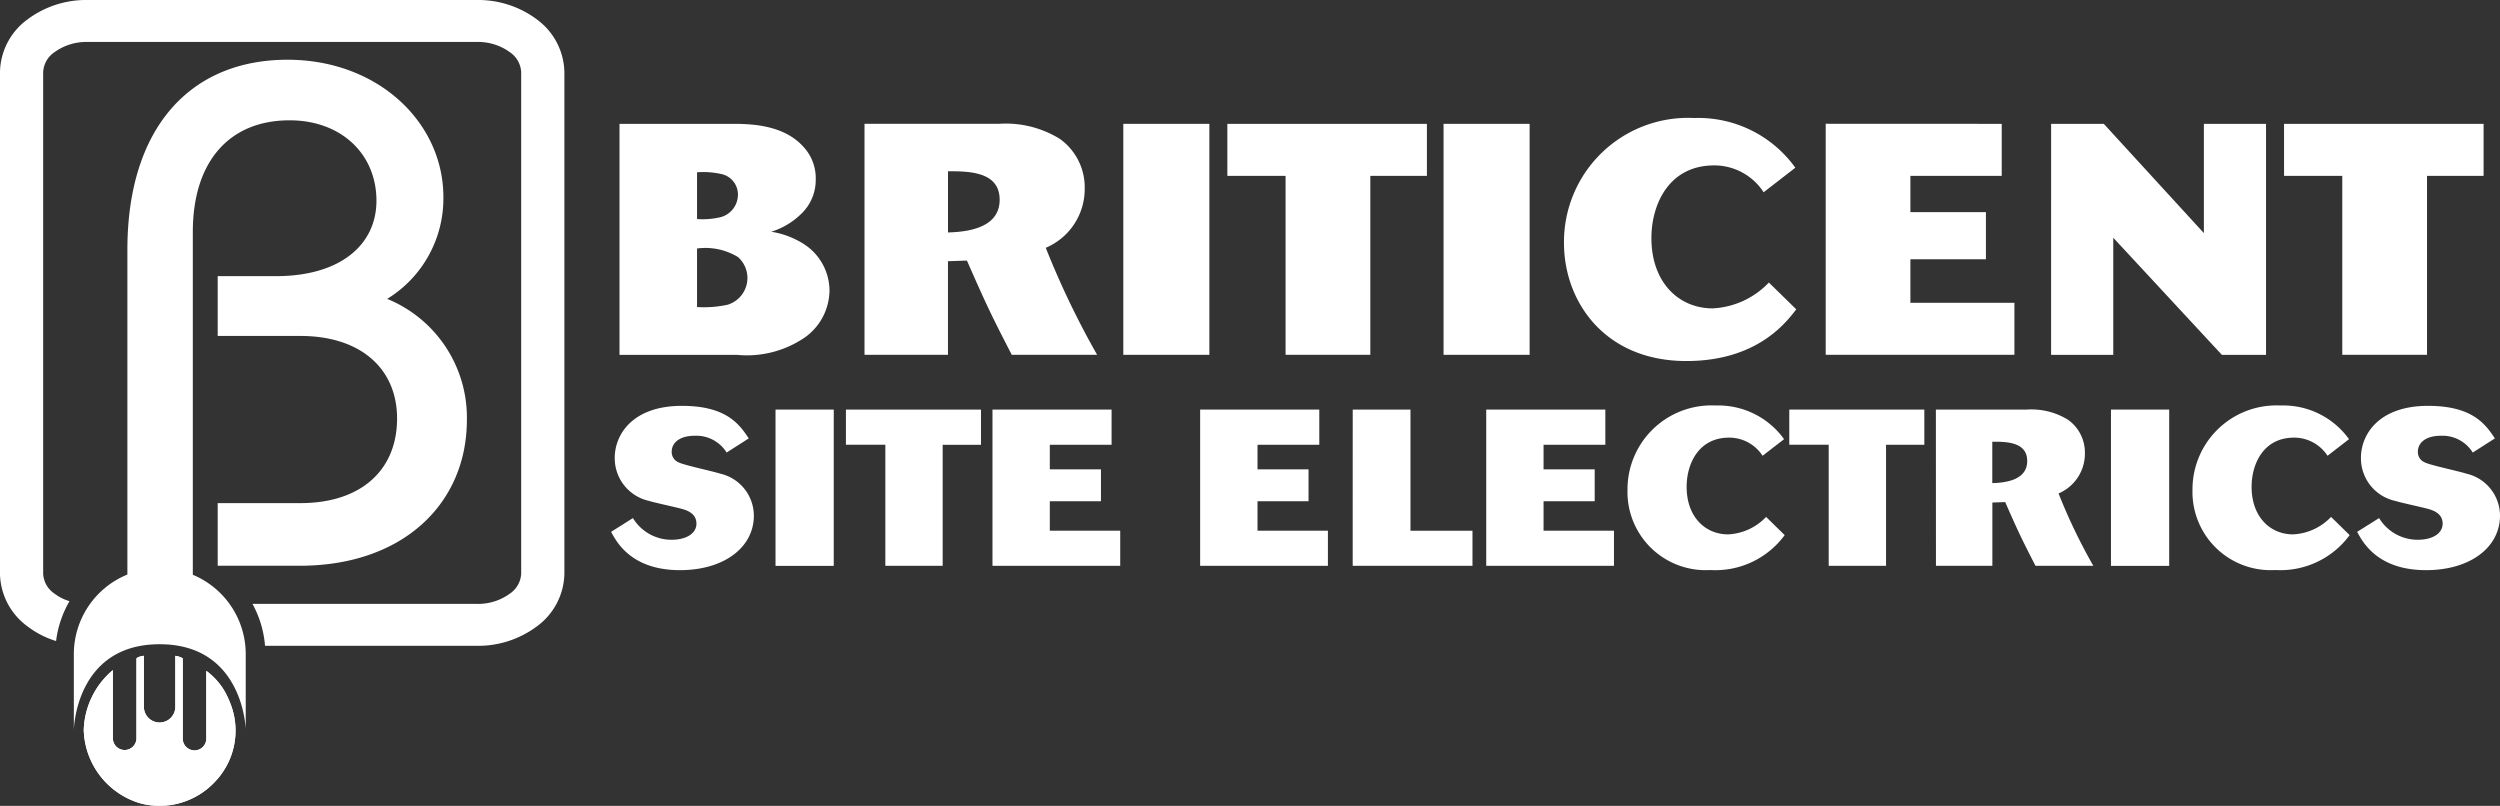 <svg xmlns="http://www.w3.org/2000/svg" width="186.14" height="60" viewBox="0 0 186.14 60"><rect x="0" y="0" width="186.14" height="60" fill="#333333" stroke="none"/><defs><style>.a{fill:#fff;}</style></defs><g transform="translate(-13.701 -10.835)"><g transform="translate(59.827 19.617)"><path class="a" d="M181.066,56.779a8.318,8.318,0,0,0,2.263-.169,2.079,2.079,0,0,0,.781-3.556,4.68,4.68,0,0,0-3.044-.634Zm0-6.551a5.838,5.838,0,0,0,1.777-.146,1.736,1.736,0,0,0,1.267-1.68,1.555,1.555,0,0,0-1.169-1.511,6.22,6.22,0,0,0-1.875-.146Zm-5.773-7.089h8.4c1.338,0,3.8.049,5.285,1.7a3.422,3.422,0,0,1,.925,2.438,3.478,3.478,0,0,1-1.072,2.556,5.555,5.555,0,0,1-2.241,1.34,6.341,6.341,0,0,1,2.363.876,4.138,4.138,0,0,1,1.975,3.51A4.347,4.347,0,0,1,189.152,59a7.62,7.62,0,0,1-5.116,1.338h-8.744Z" transform="translate(-175.293 -42.7)"/><path class="a" d="M245.415,51.224c1.97-.049,3.847-.559,3.847-2.436,0-2.119-2.338-2.119-3.847-2.119ZM239.2,43.137h9.988a7.658,7.658,0,0,1,4.555,1.12,4.431,4.431,0,0,1,1.852,3.7,4.753,4.753,0,0,1-2.9,4.41,63.5,63.5,0,0,0,3.823,7.965h-6.356c-1.56-3.021-1.923-3.8-3.337-7.015l-1.411.049v6.966H239.2Z" transform="translate(-220.958 -42.699)"/><rect class="a" width="6.407" height="17.198" transform="translate(37.511 0.439)"/><path class="a" d="M333.842,43.139H348.7v3.874h-4.213V60.336h-6.31V47.013h-4.335Z" transform="translate(-288.584 -42.7)"/><rect class="a" width="6.407" height="17.198" transform="translate(61.356 0.439)"/><path class="a" d="M438.94,55.852c-.8,1.047-2.971,3.849-8.184,3.849-6.09,0-9.11-4.433-9.11-8.794a9.238,9.238,0,0,1,9.7-9.3,8.894,8.894,0,0,1,7.525,3.7l-2.36,1.828a4.375,4.375,0,0,0-3.679-2c-3.41,0-4.677,2.949-4.677,5.407,0,3.339,2.068,5.238,4.555,5.238a6.177,6.177,0,0,0,4.191-1.924Z" transform="translate(-351.324 -41.602)"/><path class="a" d="M503.019,43.139v3.874h-6.8v2.7h5.624v3.508h-5.624v3.241h7.745v3.871H489.914v-17.2Z" transform="translate(-400.105 -42.7)"/><path class="a" d="M548.708,43.139h3.922l7.452,8.136V43.139h4.628v17.2h-3.288l-8.087-8.719v8.719h-4.628Z" transform="translate(-442.116 -42.7)"/><path class="a" d="M609.463,43.139h14.858v3.874h-4.213V60.336H613.8V47.013h-4.335Z" transform="translate(-485.529 -42.7)"/></g><g transform="translate(59.195 41.033)"><path class="a" d="M174.71,125.046a3.36,3.36,0,0,0,2.868,1.615c1.171,0,1.861-.51,1.861-1.2,0-.743-.675-.974-.987-1.072-.362-.115-2.159-.495-2.556-.625a3.253,3.253,0,0,1-2.54-3.2c0-1.748,1.338-3.874,5-3.874,3.33,0,4.286,1.384,4.978,2.423l-1.648,1.054a2.647,2.647,0,0,0-2.356-1.251c-1.2,0-1.733.561-1.733,1.187a.834.834,0,0,0,.546.808c.4.2,2.571.659,3.048.823a3.22,3.22,0,0,1,2.523,3.133c0,2.341-2.192,4.056-5.5,4.056-3.579,0-4.7-2.043-5.127-2.853Z" transform="translate(-173.079 -116.67)"/><rect class="a" width="4.335" height="11.636" transform="translate(12.248 0.298)"/><path class="a" d="M234.349,117.668h10.057v2.62h-2.853V129.3h-4.269v-9.016h-2.935Z" transform="translate(-216.859 -117.37)"/><path class="a" d="M281.448,117.668v2.62h-4.6v1.83h3.809v2.374h-3.809v2.194h5.243V129.3h-9.511V117.668Z" transform="translate(-244.178 -117.37)"/><path class="a" d="M335.619,117.668v2.62h-4.6v1.83h3.8v2.374h-3.8v2.194h5.242V129.3h-9.513V117.668Z" transform="translate(-282.884 -117.37)"/><path class="a" d="M366.542,117.668h4.3v9.019h4.617V129.3h-8.919Z" transform="translate(-311.318 -117.37)"/><path class="a" d="M410.234,117.668v2.62h-4.6v1.83h3.807v2.374h-3.807v2.194h5.243V129.3h-9.511V117.668Z" transform="translate(-336.201 -117.37)"/><path class="a" d="M449.919,126.268a6.4,6.4,0,0,1-5.54,2.6,5.821,5.821,0,0,1-6.163-5.95,6.252,6.252,0,0,1,6.558-6.3,6.034,6.034,0,0,1,5.1,2.507l-1.6,1.236a2.963,2.963,0,0,0-2.489-1.351c-2.31,0-3.166,1.994-3.166,3.658,0,2.258,1.4,3.545,3.082,3.545a4.155,4.155,0,0,0,2.835-1.3Z" transform="translate(-362.533 -116.624)"/><path class="a" d="M480.413,117.668h10.055v2.62h-2.851V129.3h-4.269v-9.016h-2.935Z" transform="translate(-392.684 -117.37)"/><path class="a" d="M522.844,123.144c1.336-.033,2.6-.38,2.6-1.648,0-1.436-1.582-1.436-2.6-1.436Zm-4.2-5.474h6.76a5.18,5.18,0,0,1,3.081.759,2.99,2.99,0,0,1,1.254,2.5,3.216,3.216,0,0,1-1.961,2.984,42.049,42.049,0,0,0,2.589,5.389h-4.306c-1.052-2.043-1.3-2.571-2.256-4.746l-.956.033v4.712h-4.2Z" transform="translate(-420 -117.371)"/><rect class="a" width="4.335" height="11.636" transform="translate(111.68 0.298)"/><path class="a" d="M597.284,126.268a6.4,6.4,0,0,1-5.537,2.6,5.821,5.821,0,0,1-6.165-5.95,6.252,6.252,0,0,1,6.56-6.3,6.027,6.027,0,0,1,5.094,2.507l-1.6,1.236a2.963,2.963,0,0,0-2.489-1.351c-2.31,0-3.164,1.994-3.164,3.658,0,2.258,1.4,3.545,3.081,3.545a4.165,4.165,0,0,0,2.835-1.3Z" transform="translate(-467.832 -116.624)"/><path class="a" d="M630.172,125.046a3.359,3.359,0,0,0,2.866,1.615c1.174,0,1.866-.51,1.866-1.2,0-.743-.677-.974-.992-1.072-.362-.115-2.159-.495-2.554-.625a3.249,3.249,0,0,1-2.538-3.2c0-1.748,1.333-3.874,4.994-3.874,3.33,0,4.286,1.384,4.979,2.423l-1.648,1.054a2.652,2.652,0,0,0-2.358-1.251c-1.2,0-1.728.561-1.728,1.187a.829.829,0,0,0,.544.808c.395.2,2.571.659,3.048.823a3.22,3.22,0,0,1,2.523,3.133c0,2.341-2.192,4.056-5.507,4.056-3.576,0-4.7-2.043-5.127-2.853Z" transform="translate(-498.528 -116.67)"/></g><path class="a" d="M40.024,181.9v3.794a1.17,1.17,0,1,0,2.341,0V181.9a1.59,1.59,0,0,1,.552.182v5.981a.877.877,0,0,0,1.755,0v-5.045a5.027,5.027,0,0,1,1.456,1.682,8.146,8.146,0,0,1,.342.763,5.5,5.5,0,0,1-1.152,5.811,5.638,5.638,0,0,1-5.531,1.615,5.869,5.869,0,0,1-4.24-5.467,6.064,6.064,0,0,1,2.167-4.459v5.1a.879.879,0,0,0,1.757,0v-5.952c.075-.16.552-.215.552-.215" transform="translate(-15.61 -122.234)"/><g transform="translate(19.937 59.665)"><path class="a" d="M40.024,181.9v3.794a1.17,1.17,0,1,0,2.341,0V181.9a1.59,1.59,0,0,1,.552.182v5.981a.877.877,0,0,0,1.755,0v-5.045a5.027,5.027,0,0,1,1.456,1.682,8.146,8.146,0,0,1,.342.763,5.5,5.5,0,0,1-1.152,5.811,5.638,5.638,0,0,1-5.531,1.615,5.869,5.869,0,0,1-4.24-5.467,6.064,6.064,0,0,1,2.167-4.459v5.1a.879.879,0,0,0,1.757,0v-5.952c.075-.16.552-.215.552-.215" transform="translate(-35.547 -181.899)"/></g><path class="a" d="M53.689,12.291a7.3,7.3,0,0,0-4.468-1.456H20.2a7.286,7.286,0,0,0-4.466,1.456A4.963,4.963,0,0,0,13.7,16.2V53.556a4.96,4.96,0,0,0,2.036,3.907,6.758,6.758,0,0,0,2.141,1.1,7.705,7.705,0,0,1,1-2.966,3.566,3.566,0,0,1-1.132-.572,1.893,1.893,0,0,1-.83-1.471V16.2a1.9,1.9,0,0,1,.83-1.471,4.039,4.039,0,0,1,2.456-.77H49.22a4.022,4.022,0,0,1,2.454.77,1.906,1.906,0,0,1,.832,1.471V53.556a1.9,1.9,0,0,1-.832,1.471,4.024,4.024,0,0,1-2.454.772H32.5a7.753,7.753,0,0,1,.934,3.121H49.22a7.307,7.307,0,0,0,4.468-1.458,4.971,4.971,0,0,0,2.035-3.907V16.2a4.975,4.975,0,0,0-2.035-3.907"/><path class="a" d="M45.751,76.336V70.685a6.4,6.4,0,0,0-3.94-5.91V39.257c0-5.3,2.758-8.32,7.206-8.32,3.818,0,6.467,2.489,6.467,5.988,0,3.286-2.7,5.615-7.472,5.615H43.664v4.452h6.15c4.5,0,7.206,2.438,7.206,6.148,0,3.814-2.649,6.3-7.206,6.3h-6.15v4.663h6.1c7.739,0,12.453-4.663,12.453-10.862a9.543,9.543,0,0,0-5.935-9.008,8.762,8.762,0,0,0,4.186-7.576c0-5.566-4.874-10.23-11.605-10.23-7.259,0-11.923,5.087-11.923,14.15V64.757a6.4,6.4,0,0,0-3.987,5.928v5.651s.1-6.39,6.387-6.39,6.414,6.39,6.414,6.39" transform="translate(-13.754 -11.144)"/></g></svg>